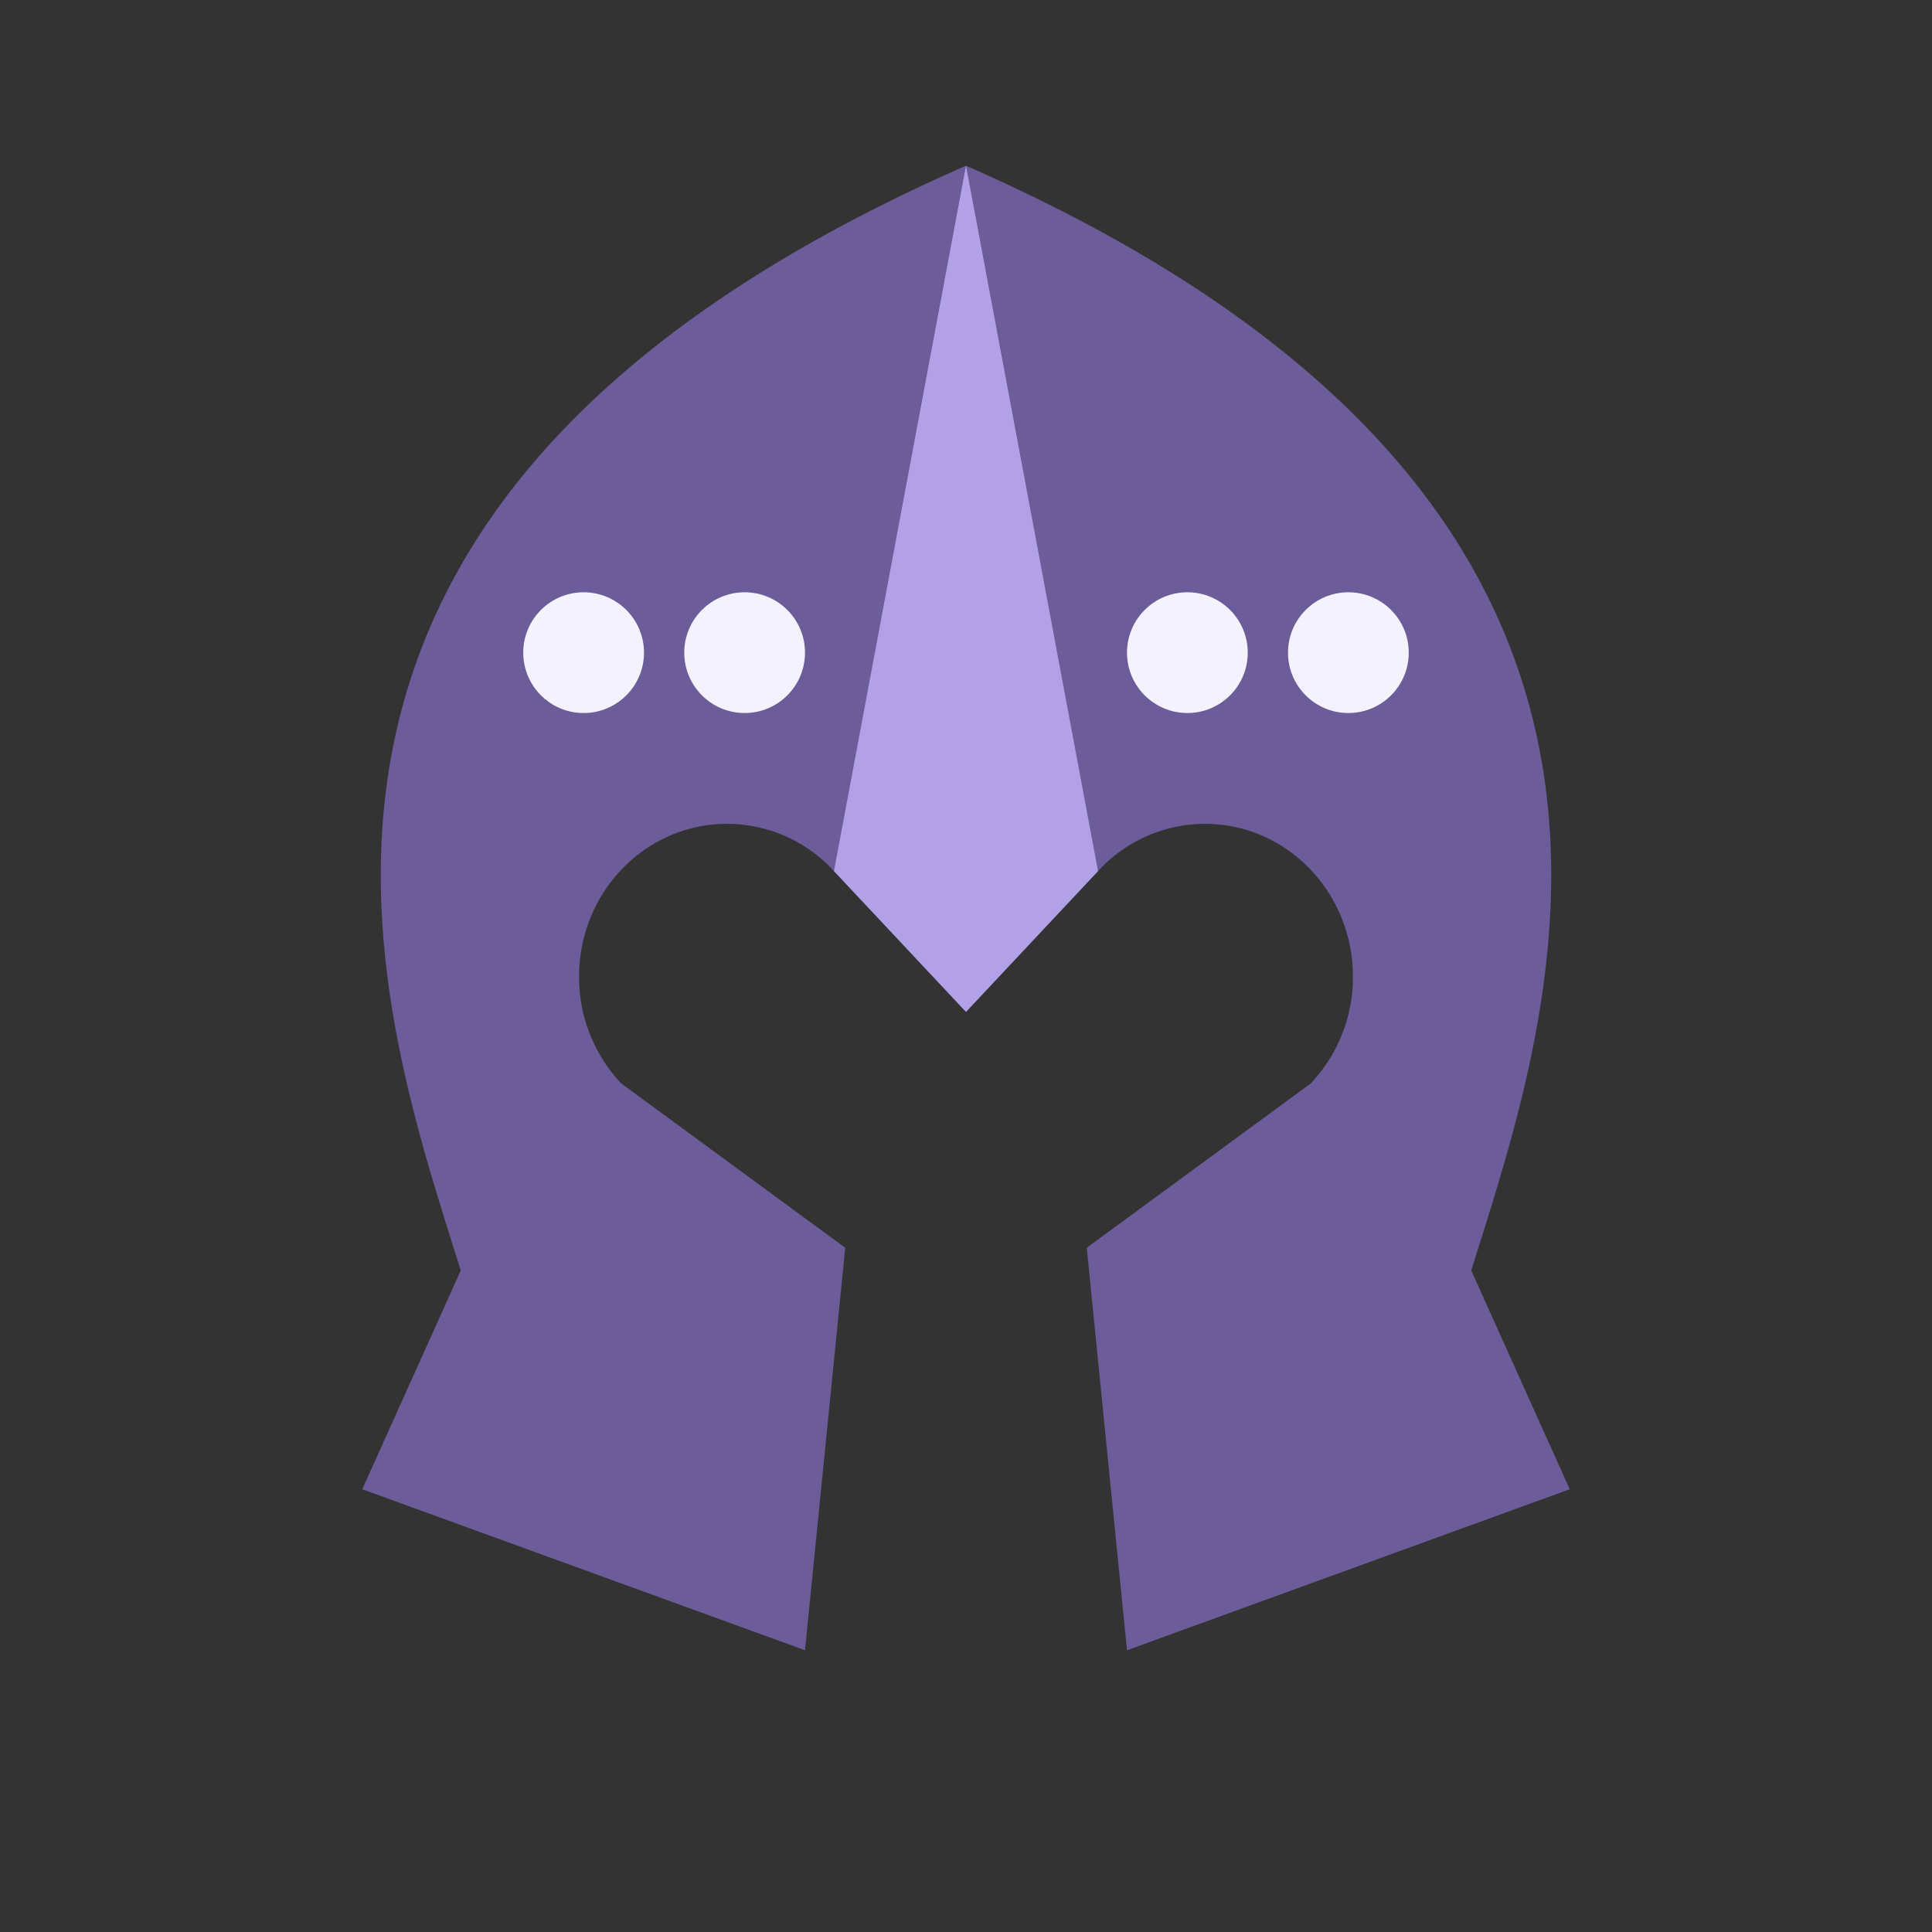 <svg width="48" height="48" viewBox="0 0 48 48" fill="none" xmlns="http://www.w3.org/2000/svg"><rect x="0" y="0" width="48" height="48" fill="#333333" stroke="none"/><path d="M39 37l-11 4-1-10 5.565-4.082a3.848 3.848 0 001.048-2.654c0-2.096-1.646-3.796-3.676-3.796a3.61 3.61 0 00-2.657 1.174L24 25.14V4.117C42.614 12.278 38.839 24.29 36.74 30.97c-.065.203-.127.402-.187.595L39 37z" fill="#6C5C99"/><path d="M24 25.14V4.117l3.28 17.525L24 25.14z" fill="#B2A1E6"/><circle r="1.5" transform="matrix(-1 0 0 1 29.5 16.215)" fill="#F4F2FF"/><circle r="1.5" transform="matrix(-1 0 0 1 33.5 16.215)" fill="#F4F2FF"/><path d="M9 37l11 4 1-10-5.565-4.082a3.848 3.848 0 01-1.048-2.654c0-2.096 1.646-3.796 3.676-3.796a3.61 3.61 0 012.657 1.174L24 25.14V4.117C5.386 12.278 9.161 24.29 11.26 30.97c.065.203.127.402.187.595L9 37z" fill="#6C5C99"/><path d="M24 25.14V4.117l-3.28 17.525L24 25.14z" fill="#B2A1E6"/><circle cx="18.5" cy="16.215" r="1.5" fill="#F4F2FF"/><circle cx="14.5" cy="16.215" r="1.5" fill="#F4F2FF"/></svg>